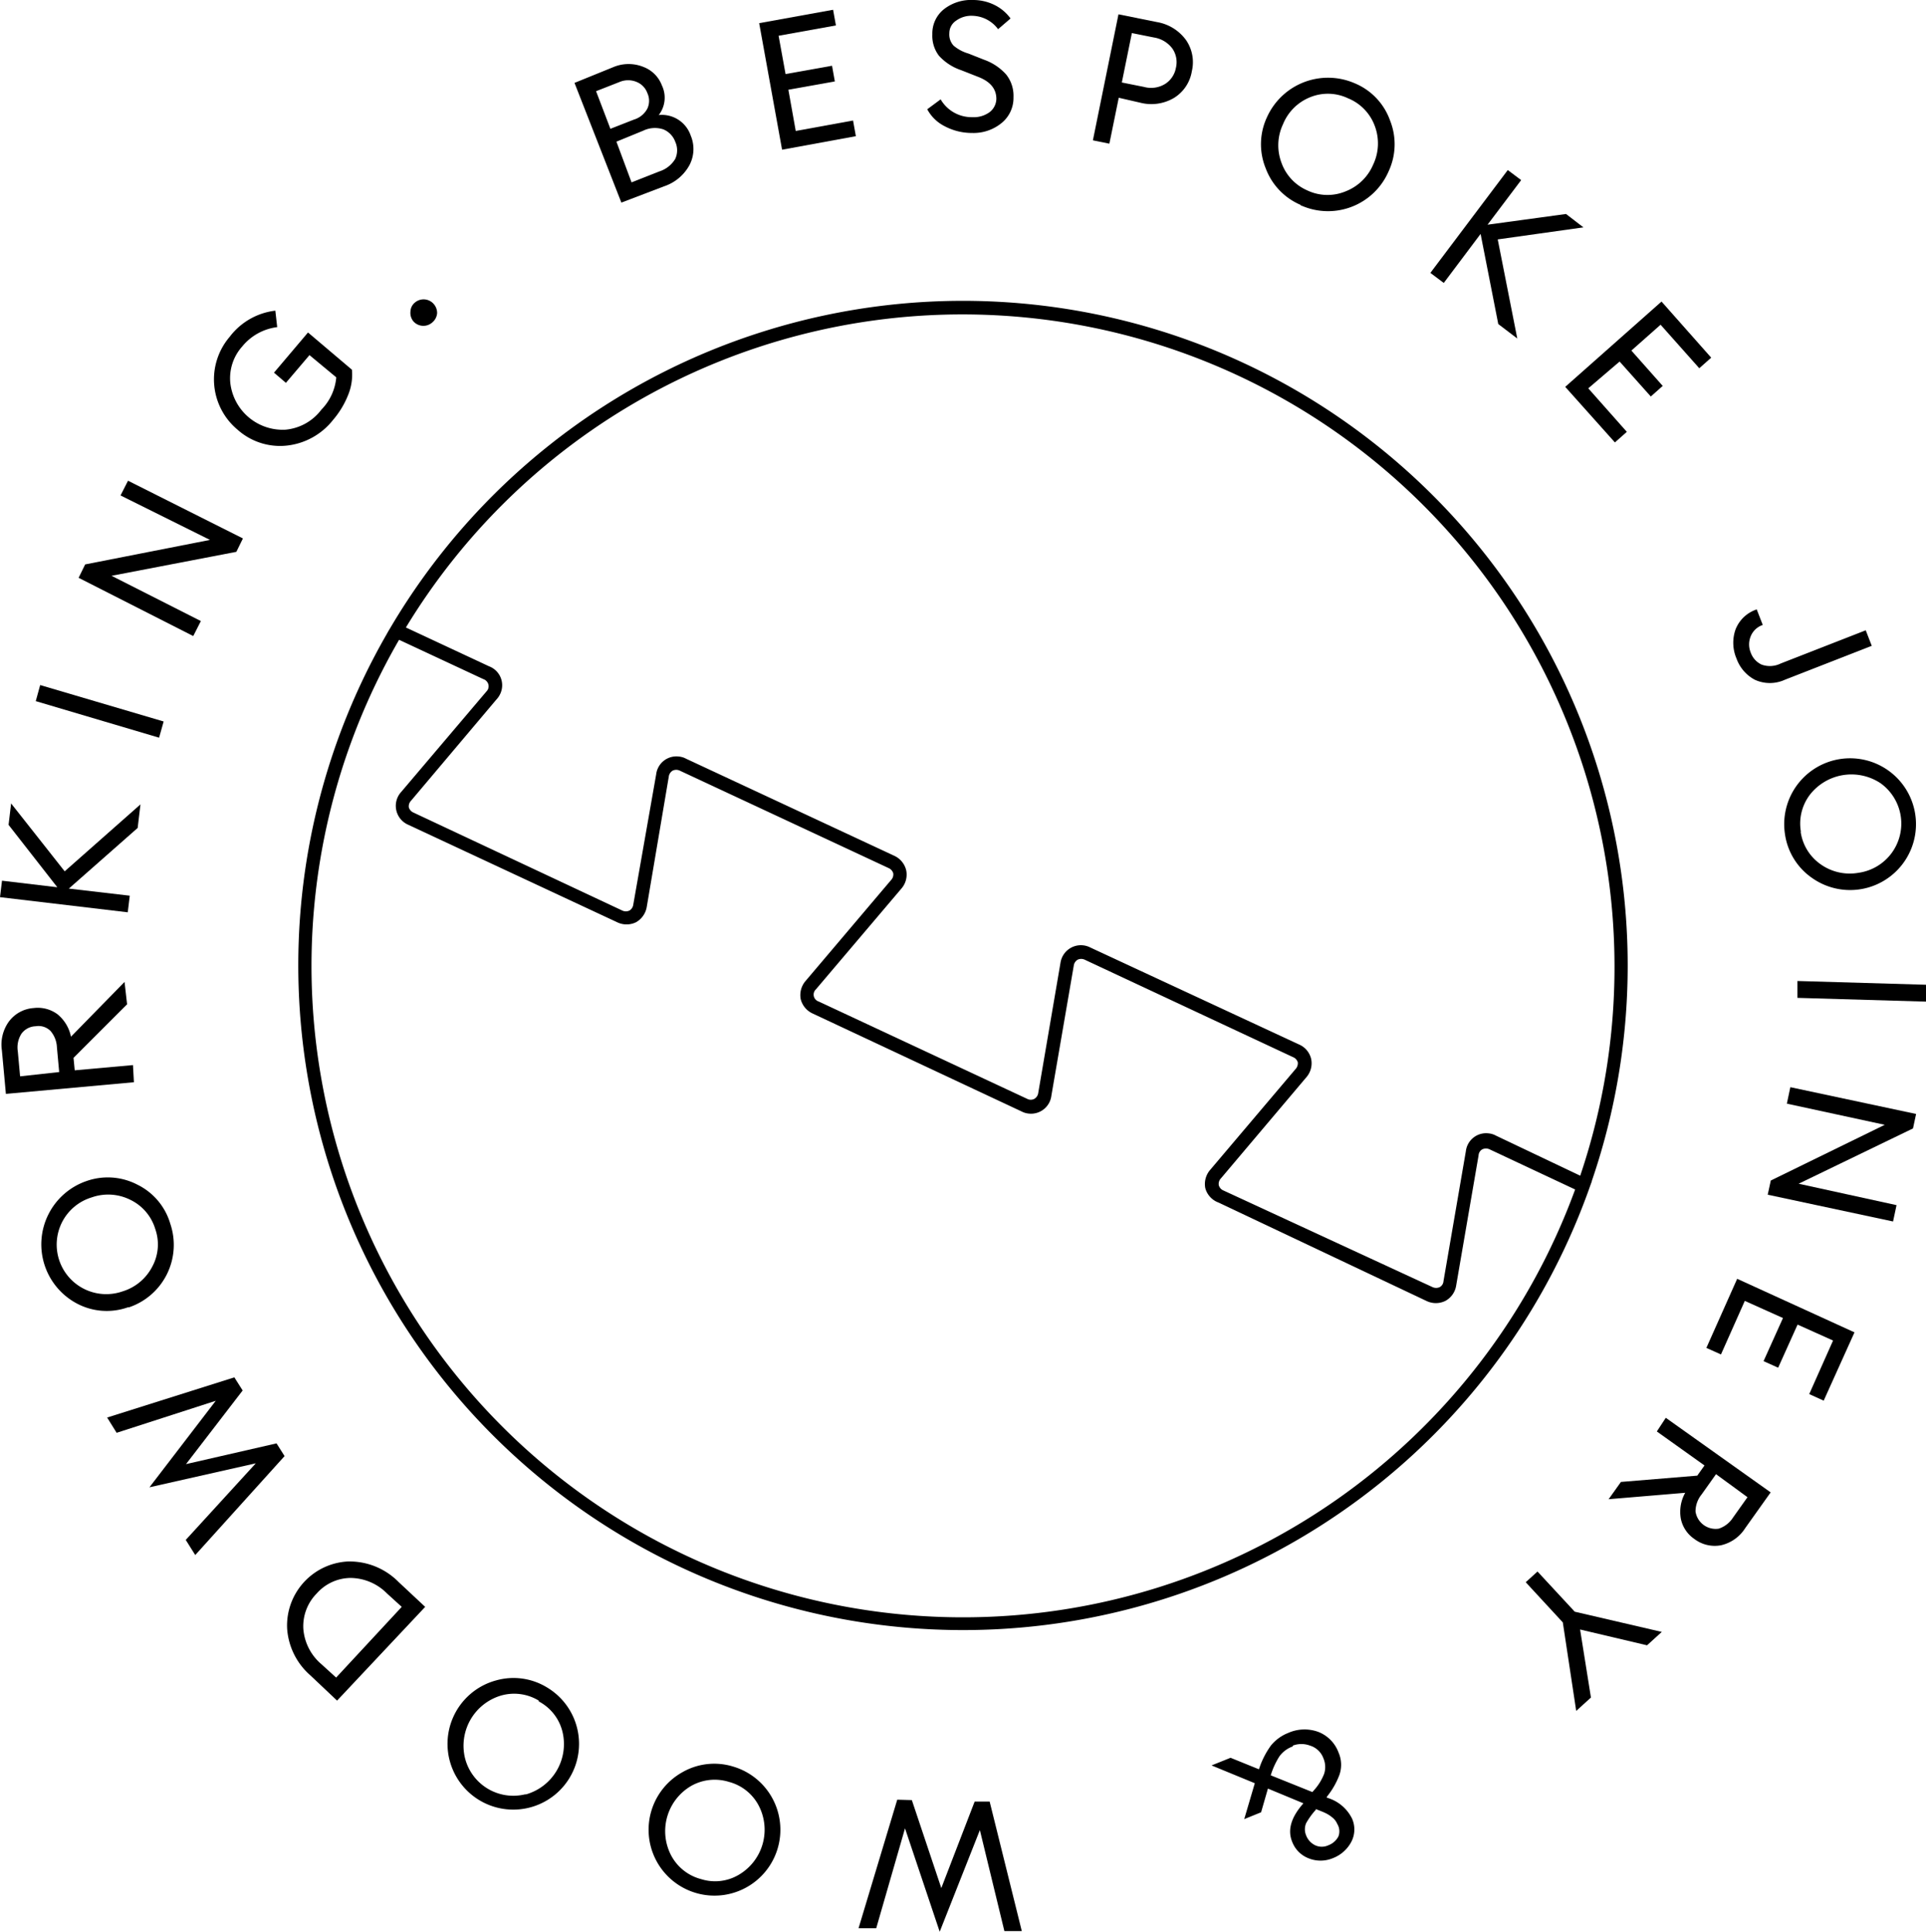 <svg id="Layer_1" data-name="Layer 1" xmlns="http://www.w3.org/2000/svg" viewBox="0 0 143.82 144.26"><path d="M46.4,15.13,42.9,6.19,45.83,5a2.94,2.94,0,0,1,2.22,0,2.37,2.37,0,0,1,1.38,1.39,2.11,2.11,0,0,1-.24,2.2,2.28,2.28,0,0,1,2.39,1.54,2.58,2.58,0,0,1-.09,2.19,3.37,3.37,0,0,1-1.89,1.59Zm.76-1.51,2.08-.82a2.14,2.14,0,0,0,1.18-.93,1.53,1.53,0,0,0,0-1.29,1.58,1.58,0,0,0-.89-.92,2,2,0,0,0-1.5.1l-2,.82Zm-1.58-4,1.76-.69a1.67,1.67,0,0,0,1-.82,1.38,1.38,0,0,0,0-1.16,1.42,1.42,0,0,0-.8-.83,1.65,1.65,0,0,0-1.27,0l-1.76.69Z" transform="translate(0 0)"/><path d="M58.4,11.18,56.69,1.73l5.52-1,.21,1.17-4.28.77.52,2.86,3.47-.62.21,1.17-3.47.62.55,3.08L63.7,9l.21,1.17Z" transform="translate(0 0)"/><path d="M72.59,9.93a4.33,4.33,0,0,1-2.06-.51,3,3,0,0,1-1.29-1.26l1-.74a2.68,2.68,0,0,0,2.37,1.33,2,2,0,0,0,1.28-.37,1.28,1.28,0,0,0,.51-1c0-.74-.45-1.29-1.36-1.64l-1.27-.5a3.94,3.94,0,0,1-1.65-1.07,2.45,2.45,0,0,1-.5-1.61A2.31,2.31,0,0,1,70.51.67,3.29,3.29,0,0,1,72.67,0a3.6,3.6,0,0,1,1.61.38,3.26,3.26,0,0,1,1.18,1l-.93.8a2.45,2.45,0,0,0-1.9-1,1.93,1.93,0,0,0-1.23.36,1.12,1.12,0,0,0-.51.94,1.22,1.22,0,0,0,.32.93A3,3,0,0,0,72.32,4l1.16.46a4,4,0,0,1,1.65,1.1,2.55,2.55,0,0,1,.55,1.7,2.41,2.41,0,0,1-.88,1.92A3.3,3.3,0,0,1,72.59,9.93Z" transform="translate(0 0)"/><path d="M88.57,3A2.91,2.91,0,0,1,89,5.31a2.88,2.88,0,0,1-1.33,2,3.32,3.32,0,0,1-2.52.36L83.54,7.3l-.7,3.43-1.23-.25,1.91-9.41,2.88.58A3.38,3.38,0,0,1,88.57,3ZM87,6.27a1.8,1.8,0,0,0,.81-1.21,1.79,1.79,0,0,0-.27-1.44,2.13,2.13,0,0,0-1.37-.82l-1.65-.33-.75,3.69,1.65.33A2,2,0,0,0,87,6.27Z" transform="translate(0 0)"/><path d="M97.14,15.31a4.78,4.78,0,0,1-2.63-2.75,4.76,4.76,0,0,1,.1-3.81,5,5,0,0,1,6.53-2.54l0,0A4.72,4.72,0,0,1,103.8,9a4.78,4.78,0,0,1-.11,3.8,4.93,4.93,0,0,1-6.47,2.57.2.2,0,0,0-.08,0Zm.48-1.09a3.52,3.52,0,0,0,2.86.07,3.68,3.68,0,0,0,2.06-2,3.69,3.69,0,0,0,.12-2.88,3.55,3.55,0,0,0-2-2.07,3.5,3.5,0,0,0-2.85-.07,3.64,3.64,0,0,0-2,2,3.69,3.69,0,0,0-.12,2.88A3.55,3.55,0,0,0,97.62,14.22Z" transform="translate(0 0)"/><path d="M111.88,24.2l-1.32-6.73-2.75,3.66-1-.75,5.78-7.68,1,.75-2.51,3.33,5.86-.8,1.3,1-6.4.9,1.46,7.4Z" transform="translate(0 0)"/><path d="M116.88,28.89l7.19-6.37,3.71,4.19-.89.79L124,24.25l-2.18,1.93,2.34,2.64-.89.79L120.94,27l-2.34,2,2.88,3.25-.89.79Z" transform="translate(0 0)"/><path d="M129.67,49.18A3,3,0,0,1,129.6,47a2.56,2.56,0,0,1,1.58-1.49l.45,1.16a1.48,1.48,0,0,0-.9.85,1.59,1.59,0,0,0,0,1.21,1.56,1.56,0,0,0,.81.9,1.82,1.82,0,0,0,1.43-.08l6.35-2.48.45,1.16-6.48,2.53a2.7,2.7,0,0,1-2.26,0A2.9,2.9,0,0,1,129.67,49.18Z" transform="translate(0 0)"/><path d="M133.29,62.3a4.92,4.92,0,1,1,2,3.25A4.8,4.8,0,0,1,133.29,62.3Zm1.17-.19a3.57,3.57,0,0,0,1.5,2.44,3.76,3.76,0,0,0,2.82.63,3.71,3.71,0,0,0,1.66-6.68h0a3.93,3.93,0,0,0-5.29.85,3.56,3.56,0,0,0-.67,2.77Z" transform="translate(0 0)"/><path d="M134.22,73.26l9.6.28V74.8l-9.6-.28Z" transform="translate(0 0)"/><path d="M132,89.22l.23-1.06L140.74,84l-7.31-1.58.26-1.23,9.39,2-.23,1.08-8.54,4.13,7.31,1.6-.26,1.22Z" transform="translate(0 0)"/><path d="M129.72,95.5l8.76,4-2.3,5.1-1.08-.49,1.78-4-2.65-1.19-1.45,3.22-1.09-.49,1.45-3.22-2.85-1.28-1.78,4-1.09-.49Z" transform="translate(0 0)"/><path d="M124.39,105.88l7.83,5.57-1.9,2.67a2.9,2.9,0,0,1-1.81,1.28,2.52,2.52,0,0,1-2-.48,2.4,2.4,0,0,1-1-1.52,2.91,2.91,0,0,1,.33-1.92l-5.72.48.92-1.29,5.7-.47.54-.76-3.56-2.54Zm3.75,4.21-1.08,1.52a2,2,0,0,0-.45,1.27,1.52,1.52,0,0,0,1.73,1.28h0a2,2,0,0,0,1.07-.83l1.08-1.52Z" transform="translate(0 0)"/><path d="M114.81,117.36l2.78,3,6.5,1.51-1.1,1-5-1.18.81,5.08-1.1,1-1-6.61-2.77-3Z" transform="translate(0 0)"/><path d="M96.18,129.42a3,3,0,0,1,2.27-.08,2.63,2.63,0,0,1,1.5,1.53,2.29,2.29,0,0,1,.07,1.67,5.82,5.82,0,0,1-.94,1.64v.07a3,3,0,0,1,1.89,1.58,2,2,0,0,1-.06,1.71,2.62,2.62,0,0,1-1.39,1.23,2.39,2.39,0,0,1-1.82,0,2.13,2.13,0,0,1-1.21-1.23c-.36-.88-.08-1.83.84-2.87l-2.65-1.1-.51,1.77-1.26.51.79-2.68-3.23-1.33,1.42-.57,2.12.86a6.26,6.26,0,0,1,.89-1.77A3.14,3.14,0,0,1,96.18,129.42Zm.36,1a2.11,2.11,0,0,0-1,.74,5.7,5.7,0,0,0-.65,1.42L98,133.83l.13-.15a3.94,3.94,0,0,0,.75-1.22,1.66,1.66,0,0,0-.06-1.16,1.54,1.54,0,0,0-1-.94,1.82,1.82,0,0,0-1.28,0Zm3.33,5.82a1.2,1.2,0,0,0-.38-.51,2.3,2.3,0,0,0-.49-.32c-.16-.08-.41-.18-.75-.31v.06a5.39,5.39,0,0,0-.72,1,1.17,1.17,0,0,0,0,.9,1.35,1.35,0,0,0,.67.74,1.17,1.17,0,0,0,1,0,1.39,1.39,0,0,0,.74-.65,1.06,1.06,0,0,0-.07-.92Z" transform="translate(0 0)"/><path d="M68.09,134.43l2.2,6.57,2.49-6.46H73.9l2.4,9.67H75l-1.83-7.54-3,7.59-2.59-7.72L65.43,144H64.11L67,134.4Z" transform="translate(0 0)"/><path d="M54.76,131.93a4.92,4.92,0,1,1-3.79.41A4.78,4.78,0,0,1,54.76,131.93Zm-.33,1.14a3.56,3.56,0,0,0-2.85.32,3.91,3.91,0,0,0-1.47,5.16,3.54,3.54,0,0,0,2.24,1.78,3.47,3.47,0,0,0,2.83-.33,3.9,3.9,0,0,0,1.48-5.15,3.52,3.52,0,0,0-2.23-1.78Z" transform="translate(0 0)"/><path d="M40.82,126a4.91,4.91,0,1,1-3.77-.51A4.79,4.79,0,0,1,40.82,126Zm-.59,1a3.54,3.54,0,0,0-2.84-.37,3.91,3.91,0,0,0-2.67,4.65A3.72,3.72,0,0,0,39.21,134l.08,0A3.91,3.91,0,0,0,42,129.32a3.5,3.5,0,0,0-1.77-2.26Z" transform="translate(0 0)"/><path d="M31.75,120l-6.58,7-2-1.89a5.09,5.09,0,0,1-1.73-3.5,4.79,4.79,0,0,1,4.55-5h.16a5.13,5.13,0,0,1,3.6,1.52ZM30,120l-1.1-1a3.88,3.88,0,0,0-2.72-1.16A3.41,3.41,0,0,0,23.65,119a3.48,3.48,0,0,0-1,2.63A3.85,3.85,0,0,0,24,124.28l1.1,1Z" transform="translate(0 0)"/><path d="M18.12,103.84l-4.23,5.5,6.76-1.55.6.95-6.67,7.39L13.87,115l5.23-5.72-7.94,1.79,4.95-6.46L8.71,107,8,105.86l9.5-3Z" transform="translate(0 0)"/><path d="M12.72,91.4a4.92,4.92,0,0,1-3.09,6.23l-.08,0a4.75,4.75,0,0,1-3.8-.28,5,5,0,0,1,.71-9.15,4.79,4.79,0,0,1,3.8.27A4.73,4.73,0,0,1,12.72,91.4Zm-1.13.37A3.55,3.55,0,0,0,9.73,89.6a3.7,3.7,0,0,0-2.88-.18,3.68,3.68,0,0,0-2.21,1.84,3.7,3.7,0,0,0,4.51,5.18,3.71,3.71,0,0,0,2.22-1.85A3.47,3.47,0,0,0,11.59,91.77Z" transform="translate(0 0)"/><path d="M10,80.82l-9.56.87-.3-3.26a2.94,2.94,0,0,1,.53-2.15,2.52,2.52,0,0,1,1.85-1,2.47,2.47,0,0,1,1.78.47,2.91,2.91,0,0,1,1,1.67l4-4.09L9.49,75l-4,4,.09.93,4.35-.39Zm-5.58-.76-.17-1.85A2,2,0,0,0,3.78,77a1.26,1.26,0,0,0-1.12-.36,1.36,1.36,0,0,0-1.06.56,1.91,1.91,0,0,0-.27,1.32l.17,1.86Z" transform="translate(0 0)"/><path d="M10.28,61.83,5.14,66.36l4.55.53-.15,1.24L0,67l.15-1.23,4.13.49L.64,61.6.83,60l4,5.07,5.66-5Z" transform="translate(0 0)"/><path d="M11.88,55.09,2.67,52.36,3,51.16l9.22,2.72Z" transform="translate(0 0)"/><path d="M18.14,40.21l-.49,1L8.33,43,15,46.38l-.57,1.12L5.87,43.15l.49-1,9.32-1.83L9,37l.56-1.1Z" transform="translate(0 0)"/><path d="M24.87,31.36a5.09,5.09,0,0,1-3.49,1.92,4.75,4.75,0,0,1-3.64-1.19,4.89,4.89,0,0,1-.62-6.9l.08-.1a5,5,0,0,1,3.36-1.89l.14,1.23a4,4,0,0,0-2.6,1.43,3.56,3.56,0,0,0-.9,2.75,3.94,3.94,0,0,0,4.11,3.48A3.78,3.78,0,0,0,24,30.59a3.92,3.92,0,0,0,1.11-2.41l-2-1.66-1.76,2.07-.89-.76,2.54-3,3.28,2.78a4,4,0,0,1-.29,1.9A6.58,6.58,0,0,1,24.87,31.36Z" transform="translate(0 0)"/><path d="M32.64,23.4a1,1,0,0,1-.36.68A1,1,0,0,1,30.87,24v0a1,1,0,0,1-.22-.74.91.91,0,0,1,.35-.68,1,1,0,0,1,1.41.15h0A1,1,0,0,1,32.64,23.4Z" transform="translate(0 0)"/><path d="M118.86,88.21A49.64,49.64,0,0,0,29.17,46.85c-.1.17-.2.33-.29.5h0a49.64,49.64,0,1,0,89.87,41.19l.12-.33ZM71.91,23.48a48.7,48.7,0,0,1,48.65,48.64h0A48.67,48.67,0,0,1,118,87.8l-6.31-3a1.36,1.36,0,0,0-.53-.16,1.52,1.52,0,0,0-1.7,1.33l-1.67,9.7a.55.55,0,0,1-.28.45.64.64,0,0,1-.54,0L91.37,88.91a.6.6,0,0,1-.36-.4.59.59,0,0,1,.16-.51l6.37-7.54a1.59,1.59,0,0,0,.37-1.37A1.56,1.56,0,0,0,97,78L81.42,70.76a1.54,1.54,0,0,0-2.23,1.14l-1.66,9.71a.61.61,0,0,1-.29.45.57.57,0,0,1-.54,0L61.13,74.79a.54.54,0,0,1-.2-.91l6.37-7.51A1.59,1.59,0,0,0,67.67,65a1.6,1.6,0,0,0-.87-1.08L51.23,56.66a1.37,1.37,0,0,0-.52-.16A1.52,1.52,0,0,0,49,57.82l-1.71,9.73A.61.61,0,0,1,47,68a.62.62,0,0,1-.53,0L30.89,60.69a.63.63,0,0,1-.36-.39.6.6,0,0,1,.17-.51l6.36-7.54a1.6,1.6,0,0,0,.32-.49,1.51,1.51,0,0,0-.86-2l-6.21-2.9A48.61,48.61,0,0,1,71.91,23.48Zm0,97.3a48.64,48.64,0,0,1-42.11-73l6.3,2.94a.51.51,0,0,1,.23.15.54.54,0,0,1,0,.76l-6.37,7.51a1.54,1.54,0,0,0,.54,2.46l15.58,7.27a1.61,1.61,0,0,0,1.42,0,1.63,1.63,0,0,0,.8-1.17L49.94,58a.61.61,0,0,1,.29-.45.62.62,0,0,1,.53,0l15.58,7.27a.63.63,0,0,1,.36.39.6.6,0,0,1-.16.51l-6.37,7.52a1.62,1.62,0,0,0-.38,1.37,1.6,1.6,0,0,0,.92,1.09L76.28,83a1.47,1.47,0,0,0,.53.16,1.53,1.53,0,0,0,1.7-1.34l1.67-9.7a.61.61,0,0,1,.29-.45.62.62,0,0,1,.53,0l15.54,7.27a.62.62,0,0,1,.37.39.64.64,0,0,1-.17.51l-6.36,7.51A1.62,1.62,0,0,0,90,88.72a1.59,1.59,0,0,0,1,1.09l15.51,7.34a1.61,1.61,0,0,0,1.42,0,1.58,1.58,0,0,0,.81-1.17l1.67-9.7a.55.55,0,0,1,.28-.45.64.64,0,0,1,.54,0l6.39,3A48.66,48.66,0,0,1,71.91,120.78Z" transform="translate(0 0)"/></svg>